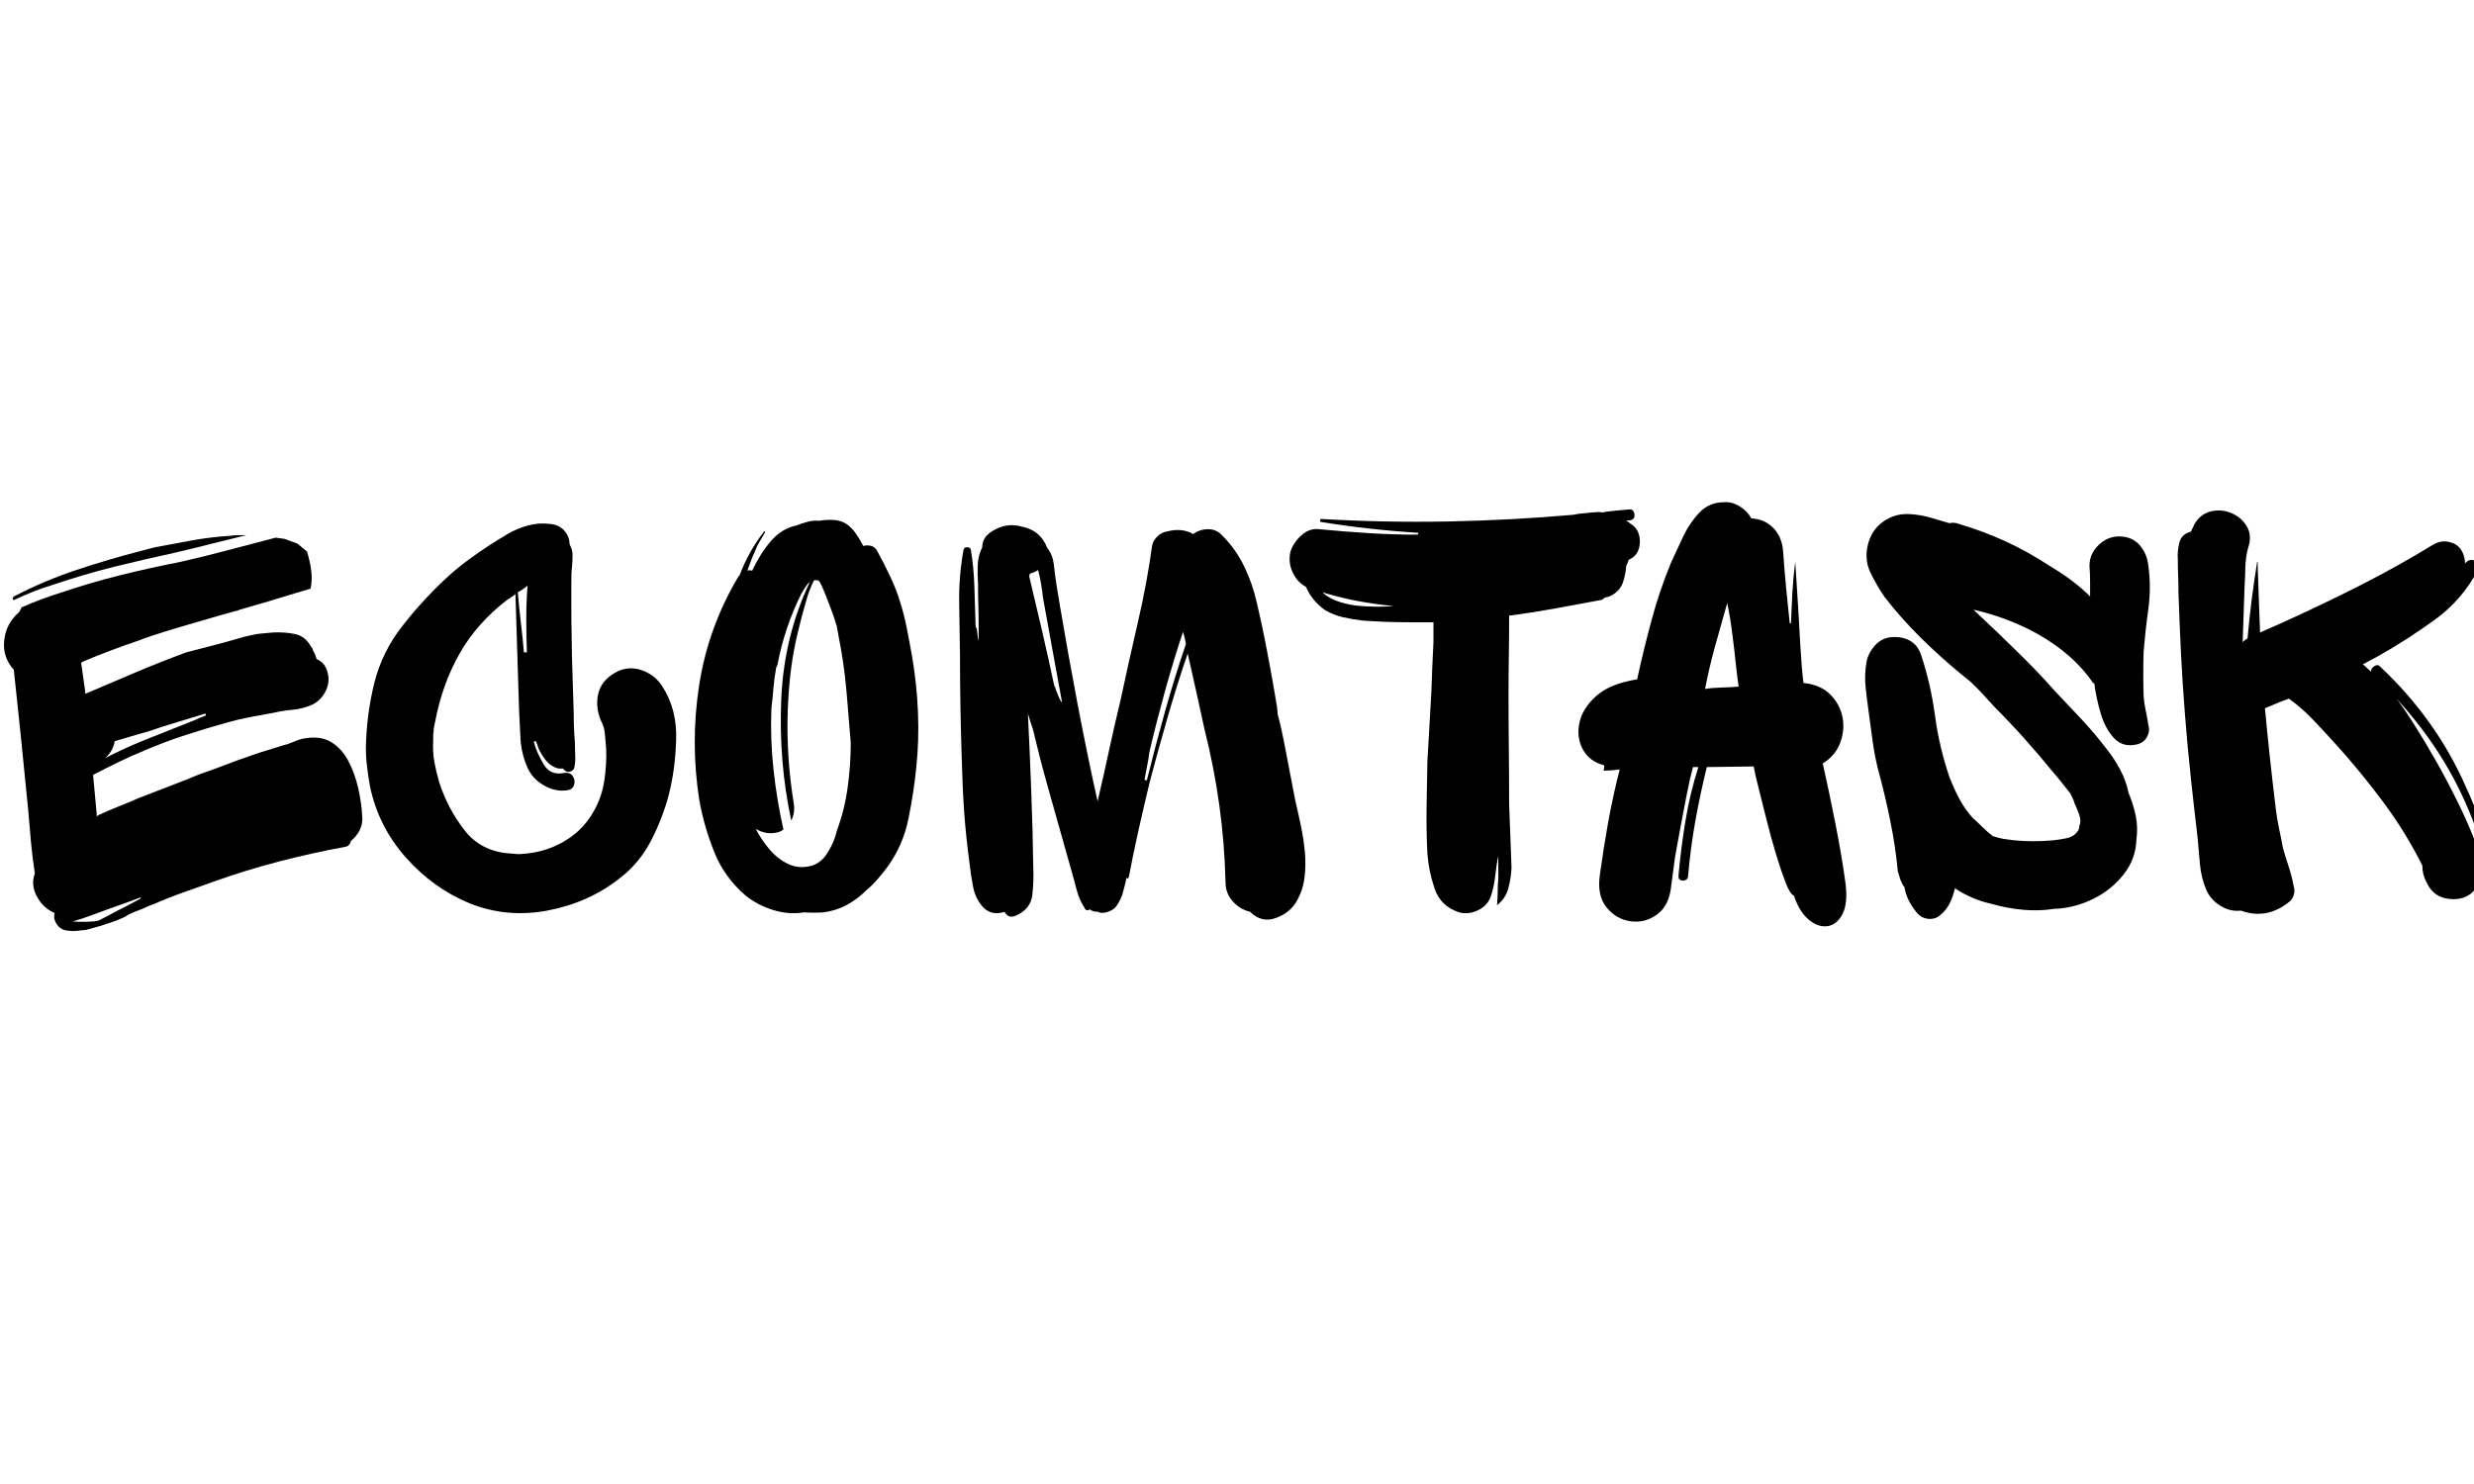 <svg xmlns="http://www.w3.org/2000/svg" xmlns:xlink="http://www.w3.org/1999/xlink" width="500" zoomAndPan="magnify" viewBox="0 0 375 225" height="300" preserveAspectRatio="xMidYMid meet" version="1.0"><defs><g/></defs><g fill="#000000" fill-opacity="1"><g transform="translate(0, 138.518)"><g><path d="M 2.094 -48.078 C 5.125 -49.66 8.281 -51 11.562 -52.094 C 14.844 -53.188 18.125 -54.156 21.406 -55 L 23.5 -55.547 C 25.375 -55.91 27.254 -56.258 29.141 -56.594 C 31.023 -56.926 32.938 -57.156 34.875 -57.281 C 35.301 -57.344 35.711 -57.375 36.109 -57.375 C 36.504 -57.375 36.91 -57.375 37.328 -57.375 C 35.566 -56.945 33.773 -56.504 31.953 -56.047 C 30.141 -55.586 28.352 -55.148 26.594 -54.734 C 23.5 -54.066 20.414 -53.352 17.344 -52.594 C 14.281 -51.832 11.234 -50.938 8.203 -49.906 C 7.16 -49.602 6.141 -49.254 5.141 -48.859 C 4.141 -48.461 3.125 -48.02 2.094 -47.531 C 1.852 -47.656 1.852 -47.836 2.094 -48.078 Z M 53.188 -11.016 C 53.062 -10.473 52.754 -10.172 52.266 -10.109 C 48.93 -9.504 45.578 -8.758 42.203 -7.875 C 38.836 -7 35.547 -5.984 32.328 -4.828 C 30.805 -4.273 29.27 -3.727 27.719 -3.188 C 26.176 -2.645 24.645 -2.035 23.125 -1.359 L 23.031 -1.359 C 22.977 -1.305 22.891 -1.266 22.766 -1.234 C 22.641 -1.203 22.52 -1.156 22.406 -1.094 C 21.914 -0.852 21.41 -0.641 20.891 -0.453 C 20.379 -0.273 19.879 -0.062 19.391 0.188 L 19.312 0.266 C 18.945 0.516 18.258 0.82 17.25 1.188 C 16.25 1.551 15.305 1.852 14.422 2.094 C 13.547 2.332 13.109 2.453 13.109 2.453 C 13.109 2.453 13 2.469 12.781 2.5 C 12.57 2.531 12.379 2.547 12.203 2.547 C 11.473 2.672 10.742 2.672 10.016 2.547 C 9.285 2.43 8.738 1.977 8.375 1.188 C 8.195 0.82 8.164 0.395 8.281 -0.094 C 7.133 -0.57 6.238 -1.406 5.594 -2.594 C 4.957 -3.781 4.852 -4.945 5.281 -6.094 C 5.039 -7.676 4.844 -9.27 4.688 -10.875 C 4.539 -12.488 4.406 -14.082 4.281 -15.656 L 3.188 -26.594 L 2.094 -36.969 C 0.938 -38.25 0.453 -39.738 0.641 -41.438 C 0.816 -43.133 1.57 -44.562 2.906 -45.719 C 2.969 -45.832 3.031 -45.953 3.094 -46.078 C 3.156 -46.203 3.219 -46.32 3.281 -46.438 C 4.25 -46.863 5.219 -47.258 6.188 -47.625 C 7.164 -47.988 8.141 -48.32 9.109 -48.625 C 12.141 -49.656 15.188 -50.551 18.25 -51.312 C 21.32 -52.07 24.406 -52.754 27.5 -53.359 C 29.926 -53.91 32.32 -54.504 34.688 -55.141 C 37.062 -55.773 39.43 -56.395 41.797 -57 C 42.098 -56.945 42.414 -56.906 42.75 -56.875 C 43.082 -56.844 43.375 -56.766 43.625 -56.641 L 45.078 -56.094 C 45.316 -55.914 45.555 -55.719 45.797 -55.5 C 46.047 -55.289 46.289 -55.094 46.531 -54.906 C 46.832 -53.938 47.047 -52.977 47.172 -52.031 C 47.297 -51.094 47.266 -50.172 47.078 -49.266 L 42.531 -47.906 C 41.551 -47.594 40.531 -47.285 39.469 -46.984 C 38.406 -46.68 37.359 -46.379 36.328 -46.078 C 36.086 -45.953 35.906 -45.891 35.781 -45.891 C 34.633 -45.586 33.285 -45.207 31.734 -44.75 C 30.18 -44.301 28.629 -43.848 27.078 -43.391 C 25.535 -42.93 24.219 -42.52 23.125 -42.156 C 22.031 -41.789 21.363 -41.551 21.125 -41.438 C 19.664 -40.945 18.207 -40.426 16.75 -39.875 C 15.289 -39.332 13.863 -38.758 12.469 -38.156 L 12.297 -37.969 C 12.359 -37.664 12.43 -37.164 12.516 -36.469 C 12.609 -35.77 12.703 -35.117 12.797 -34.516 C 12.891 -33.91 12.938 -33.516 12.938 -33.328 C 15.477 -34.422 18.008 -35.5 20.531 -36.562 C 23.051 -37.625 25.617 -38.641 28.234 -39.609 C 29.691 -39.973 31.16 -40.352 32.641 -40.75 C 34.129 -41.145 35.602 -41.555 37.062 -41.984 L 38.25 -42.25 C 38.789 -42.375 39.316 -42.453 39.828 -42.484 C 40.348 -42.516 40.883 -42.562 41.438 -42.625 C 42.582 -42.676 43.672 -42.598 44.703 -42.391 C 45.742 -42.18 46.566 -41.531 47.172 -40.438 C 47.297 -40.312 47.367 -40.188 47.391 -40.062 C 47.422 -39.945 47.469 -39.828 47.531 -39.703 C 47.656 -39.523 47.75 -39.344 47.812 -39.156 C 47.875 -38.977 47.93 -38.797 47.984 -38.609 C 48.047 -38.547 48.109 -38.516 48.172 -38.516 C 49.023 -38.086 49.539 -37.332 49.719 -36.25 C 49.906 -35.395 49.77 -34.523 49.312 -33.641 C 48.852 -32.766 48.203 -32.113 47.359 -31.688 C 46.379 -31.258 45.391 -31 44.391 -30.906 C 43.391 -30.82 42.375 -30.66 41.344 -30.422 C 40.25 -30.234 39.141 -30.031 38.016 -29.812 C 36.891 -29.602 35.781 -29.348 34.688 -29.047 C 32.508 -28.441 30.344 -27.789 28.188 -27.094 C 26.031 -26.395 23.891 -25.586 21.766 -24.672 C 20.43 -24.129 19.141 -23.551 17.891 -22.938 C 16.648 -22.332 15.391 -21.695 14.109 -21.031 L 14.656 -15.109 C 14.656 -15.055 14.656 -15.016 14.656 -14.984 C 14.656 -14.953 14.656 -14.875 14.656 -14.75 L 14.938 -14.938 C 15.969 -15.414 16.984 -15.852 17.984 -16.25 C 18.984 -16.645 19.969 -17.055 20.938 -17.484 L 28.688 -20.484 C 29.352 -20.785 30.035 -21.055 30.734 -21.297 C 31.43 -21.547 32.113 -21.789 32.781 -22.031 C 33.875 -22.457 34.969 -22.867 36.062 -23.266 C 37.156 -23.66 38.25 -24.039 39.344 -24.406 L 42.891 -25.5 C 43.379 -25.613 43.863 -25.773 44.344 -25.984 C 44.832 -26.203 45.316 -26.375 45.797 -26.5 C 47.555 -26.863 49 -26.711 50.125 -26.047 C 51.25 -25.379 52.145 -24.406 52.812 -23.125 C 53.477 -21.852 53.977 -20.457 54.312 -18.938 C 54.645 -17.426 54.844 -16.031 54.906 -14.75 C 54.969 -13.957 54.832 -13.242 54.5 -12.609 C 54.164 -11.973 53.727 -11.441 53.188 -11.016 Z M 31.141 -30.328 C 29.742 -29.898 28.332 -29.473 26.906 -29.047 C 25.477 -28.617 24.066 -28.164 22.672 -27.688 C 21.766 -27.438 20.867 -27.176 19.984 -26.906 C 19.109 -26.633 18.242 -26.379 17.391 -26.141 C 17.211 -25.109 16.727 -24.254 15.938 -23.578 C 18.188 -24.734 20.477 -25.766 22.812 -26.672 C 25.145 -27.586 27.438 -28.5 29.688 -29.406 C 30.176 -29.656 30.691 -29.867 31.234 -30.047 Z M 11.016 1.188 C 11.68 1.25 12.438 1.266 13.281 1.234 C 14.133 1.203 14.625 1.156 14.75 1.094 C 14.875 1.094 14.969 1.062 15.031 1 C 15.395 0.82 15.758 0.641 16.125 0.453 C 16.488 0.273 16.82 0.094 17.125 -0.094 C 17.852 -0.457 18.566 -0.82 19.266 -1.188 C 19.961 -1.551 20.645 -1.914 21.312 -2.281 L 21.312 -2.453 C 20.52 -2.148 19.695 -1.848 18.844 -1.547 C 18 -1.242 17.148 -0.941 16.297 -0.641 C 15.453 -0.336 14.586 -0.02 13.703 0.312 C 12.828 0.645 11.93 0.938 11.016 1.188 Z M 11.016 1.188 "/></g></g></g><g fill="#000000" fill-opacity="1"><g transform="translate(56.459, 138.518)"><g><path d="M 43.891 -34.516 C 45.41 -32.203 46.125 -29.5 46.031 -26.406 C 45.938 -23.312 45.555 -20.488 44.891 -17.938 C 44.285 -15.633 43.406 -13.359 42.25 -11.109 C 41.094 -8.859 39.547 -6.977 37.609 -5.469 C 34.516 -2.977 30.883 -1.32 26.719 -0.5 C 22.562 0.32 18.57 -0.023 14.75 -1.547 C 11.051 -3.066 7.816 -5.391 5.047 -8.516 C 2.285 -11.641 0.484 -15.207 -0.359 -19.219 C -0.547 -20.188 -0.695 -21.172 -0.812 -22.172 C -0.938 -23.172 -1 -24.16 -1 -25.141 C -0.938 -28.473 -0.516 -31.734 0.266 -34.922 C 1.055 -38.109 2.484 -41.008 4.547 -43.625 C 5.941 -45.438 7.566 -47.285 9.422 -49.172 C 11.273 -51.055 13.145 -52.664 15.031 -54 C 16.789 -55.27 18.609 -56.453 20.484 -57.547 C 21.398 -58.098 22.406 -58.523 23.5 -58.828 C 24.594 -59.129 25.68 -59.219 26.766 -59.094 C 27.742 -59.039 28.504 -58.707 29.047 -58.094 C 29.598 -57.488 29.875 -56.789 29.875 -56 C 30.176 -55.457 30.328 -54.895 30.328 -54.312 C 30.328 -53.738 30.297 -53.117 30.234 -52.453 C 30.172 -52.086 30.141 -51.328 30.141 -50.172 C 30.141 -49.016 30.141 -47.707 30.141 -46.25 C 30.141 -44.801 30.156 -43.422 30.188 -42.109 C 30.219 -40.805 30.234 -39.789 30.234 -39.062 L 30.5 -30.422 C 30.5 -29.629 30.516 -28.852 30.547 -28.094 C 30.578 -27.332 30.625 -26.586 30.688 -25.859 C 30.688 -25.254 30.703 -24.629 30.734 -23.984 C 30.766 -23.348 30.719 -22.727 30.594 -22.125 C 30.531 -21.883 30.363 -21.703 30.094 -21.578 C 29.82 -21.461 29.566 -21.461 29.328 -21.578 C 29.016 -21.828 28.832 -21.977 28.781 -22.031 C 28.656 -21.977 28.531 -21.961 28.406 -21.984 C 28.289 -22.016 28.172 -22.031 28.047 -22.031 C 27.441 -22.219 26.941 -22.52 26.547 -22.938 C 26.148 -23.363 25.801 -23.852 25.5 -24.406 C 25.312 -24.707 25.172 -25.008 25.078 -25.312 C 24.992 -25.613 24.891 -25.891 24.766 -26.141 L 24.5 -26.141 L 24.5 -25.859 C 24.801 -24.828 25.285 -23.75 25.953 -22.625 C 26.617 -21.5 27.617 -21.062 28.953 -21.312 C 29.617 -21.426 30.086 -21.27 30.359 -20.844 C 30.641 -20.426 30.703 -19.973 30.547 -19.484 C 30.398 -19.004 29.992 -18.734 29.328 -18.672 C 28.172 -18.547 27.031 -18.816 25.906 -19.484 C 24.781 -20.148 23.977 -21.031 23.5 -22.125 C 22.883 -23.52 22.531 -24.961 22.438 -26.453 C 22.352 -27.941 22.281 -29.414 22.219 -30.875 L 21.672 -48.438 C 21.492 -48.32 21.312 -48.188 21.125 -48.031 C 20.945 -47.883 20.734 -47.75 20.484 -47.625 C 17.391 -45.258 14.961 -42.523 13.203 -39.422 C 11.441 -36.328 10.195 -32.836 9.469 -28.953 C 9.406 -28.586 9.359 -28.359 9.328 -28.266 C 9.297 -28.18 9.281 -27.988 9.281 -27.688 C 9.227 -27.438 9.203 -27.191 9.203 -26.953 C 9.203 -26.711 9.203 -26.469 9.203 -26.219 C 9.141 -25.133 9.195 -24.07 9.375 -23.031 C 9.562 -22 9.805 -20.969 10.109 -19.938 C 10.961 -17.27 12.238 -14.844 13.938 -12.656 C 15.633 -10.469 17.969 -9.285 20.938 -9.109 C 21.125 -9.109 21.32 -9.094 21.531 -9.062 C 21.75 -9.031 21.945 -9.016 22.125 -9.016 C 25.645 -9.141 28.648 -10.289 31.141 -12.469 C 32.172 -13.445 32.961 -14.453 33.516 -15.484 C 34.359 -16.941 34.898 -18.504 35.141 -20.172 C 35.391 -21.836 35.484 -23.461 35.422 -25.047 C 35.359 -25.773 35.297 -26.488 35.234 -27.188 C 35.18 -27.883 35 -28.535 34.688 -29.141 C 34.082 -30.473 33.914 -31.82 34.188 -33.188 C 34.469 -34.551 35.273 -35.629 36.609 -36.422 C 37.879 -37.211 39.211 -37.395 40.609 -36.969 C 42.004 -36.539 43.098 -35.723 43.891 -34.516 Z M 23.5 -49.719 C 23.07 -49.352 22.582 -49.02 22.031 -48.719 C 22.156 -47.195 22.305 -45.676 22.484 -44.156 C 22.672 -42.645 22.828 -41.129 22.953 -39.609 L 23.406 -39.609 C 23.344 -41.305 23.312 -42.988 23.312 -44.656 C 23.312 -46.332 23.375 -48.02 23.5 -49.719 Z M 34.609 -29.328 C 34.609 -29.379 34.594 -29.406 34.562 -29.406 C 34.531 -29.406 34.516 -29.438 34.516 -29.5 C 34.516 -29.5 34.531 -29.484 34.562 -29.453 C 34.594 -29.422 34.609 -29.379 34.609 -29.328 Z M 34.688 -29.141 C 34.633 -29.203 34.609 -29.266 34.609 -29.328 C 34.609 -29.266 34.617 -29.234 34.641 -29.234 C 34.672 -29.234 34.688 -29.203 34.688 -29.141 Z M 34.688 -29.141 "/></g></g></g><g fill="#000000" fill-opacity="1"><g transform="translate(103.812, 138.518)"><g><path d="M 34.422 -39.062 C 34.91 -36.27 35.211 -33.445 35.328 -30.594 C 35.453 -27.738 35.363 -24.883 35.062 -22.031 C 34.812 -19.539 34.414 -16.973 33.875 -14.328 C 33.332 -11.691 32.301 -9.312 30.781 -7.188 C 30.289 -6.52 29.77 -5.867 29.219 -5.234 C 28.676 -4.598 28.07 -4.004 27.406 -3.453 C 26.562 -2.609 25.609 -1.895 24.547 -1.312 C 23.484 -0.738 22.312 -0.363 21.031 -0.188 C 20.062 -0.125 19.062 -0.125 18.031 -0.188 C 16.508 0.062 14.957 -0.055 13.375 -0.547 C 11.801 -1.035 10.41 -1.766 9.203 -2.734 C 7.078 -4.555 5.492 -6.754 4.453 -9.328 C 3.422 -11.91 2.664 -14.535 2.188 -17.203 C 1.27 -23.035 1.266 -28.863 2.172 -34.688 C 3.086 -40.52 5.066 -45.988 8.109 -51.094 C 8.109 -51.094 8.164 -51.148 8.281 -51.266 C 9.195 -53.691 10.41 -55.879 11.922 -57.828 C 11.984 -57.941 12.047 -57.984 12.109 -57.953 C 12.172 -57.93 12.172 -57.859 12.109 -57.734 C 11.867 -57.305 11.609 -56.863 11.328 -56.406 C 11.055 -55.957 10.832 -55.488 10.656 -55 C 10.414 -54.508 10.203 -54.004 10.016 -53.484 C 9.836 -52.973 9.656 -52.477 9.469 -52 C 9.594 -52.062 9.727 -52.078 9.875 -52.047 C 10.031 -52.016 10.141 -52 10.203 -52 C 10.992 -53.695 11.93 -55.18 13.016 -56.453 C 14.109 -57.734 15.383 -58.523 16.844 -58.828 C 17.445 -59.066 18.035 -59.258 18.609 -59.406 C 19.191 -59.562 19.785 -59.613 20.391 -59.562 C 21.066 -59.676 21.754 -59.719 22.453 -59.688 C 23.148 -59.656 23.77 -59.488 24.312 -59.188 C 24.914 -58.82 25.445 -58.305 25.906 -57.641 C 26.363 -56.973 26.742 -56.336 27.047 -55.734 C 27.41 -55.848 27.789 -55.859 28.188 -55.766 C 28.582 -55.68 28.898 -55.426 29.141 -55 C 29.805 -53.789 30.441 -52.547 31.047 -51.266 C 31.66 -49.992 32.176 -48.691 32.594 -47.359 C 33.02 -46.016 33.367 -44.645 33.641 -43.25 C 33.922 -41.852 34.18 -40.457 34.422 -39.062 Z M 23.031 -12.562 C 23.82 -14.688 24.367 -16.875 24.672 -19.125 C 24.984 -21.375 25.141 -23.617 25.141 -25.859 C 24.953 -28.172 24.766 -30.461 24.578 -32.734 C 24.398 -35.016 24.129 -37.273 23.766 -39.516 C 23.641 -40.18 23.516 -40.863 23.391 -41.562 C 23.273 -42.27 23.156 -42.926 23.031 -43.531 C 22.789 -44.375 22.52 -45.191 22.219 -45.984 C 21.914 -46.773 21.613 -47.566 21.312 -48.359 C 21.188 -48.66 21.047 -48.992 20.891 -49.359 C 20.742 -49.723 20.578 -50.055 20.391 -50.359 C 20.273 -50.484 20.156 -50.547 20.031 -50.547 L 19.578 -50.547 C 19.336 -50.055 19.109 -49.535 18.891 -48.984 C 18.68 -48.441 18.516 -47.926 18.391 -47.438 C 17.91 -45.801 17.473 -44.145 17.078 -42.469 C 16.68 -40.801 16.363 -39.086 16.125 -37.328 C 15.695 -33.992 15.508 -30.598 15.562 -27.141 C 15.625 -23.68 15.93 -20.25 16.484 -16.844 C 16.66 -15.812 16.539 -14.898 16.125 -14.109 C 14.844 -20.055 14.336 -26.203 14.609 -32.547 C 14.891 -38.898 16.332 -44.805 18.938 -50.266 C 18.695 -50.086 18.469 -49.828 18.25 -49.484 C 18.039 -49.148 17.848 -48.832 17.672 -48.531 C 16.816 -46.832 16.082 -45.07 15.469 -43.25 C 14.863 -41.426 14.383 -39.578 14.031 -37.703 C 13.906 -37.453 13.844 -37.328 13.844 -37.328 C 13.656 -36.297 13.516 -35.25 13.422 -34.188 C 13.336 -33.125 13.234 -32.078 13.109 -31.047 C 12.992 -27.953 13.102 -24.867 13.438 -21.797 C 13.77 -18.734 14.27 -15.719 14.938 -12.75 C 14.633 -12.508 14.301 -12.359 13.938 -12.297 C 12.844 -12.047 11.781 -12.227 10.75 -12.844 C 11.227 -11.875 11.895 -10.867 12.75 -9.828 C 13.602 -8.797 14.586 -8.02 15.703 -7.5 C 16.828 -6.988 18.031 -6.914 19.312 -7.281 C 20.344 -7.645 21.16 -8.375 21.766 -9.469 C 22.066 -9.957 22.32 -10.457 22.531 -10.969 C 22.75 -11.488 22.914 -12.02 23.031 -12.562 Z M 23.031 -12.562 "/></g></g></g><g fill="#000000" fill-opacity="1"><g transform="translate(142.058, 138.518)"><g><path d="M 55.734 -9.281 C 55.848 -8.008 55.828 -6.734 55.672 -5.453 C 55.523 -4.18 55.117 -2.973 54.453 -1.828 C 53.785 -0.672 52.738 0.16 51.312 0.672 C 49.883 1.191 48.594 0.879 47.438 -0.266 C 46.406 -0.516 45.523 -1.047 44.797 -1.859 C 44.066 -2.68 43.703 -3.641 43.703 -4.734 C 43.523 -12.504 42.461 -20.242 40.516 -27.953 C 40.098 -29.898 39.676 -31.828 39.25 -33.734 C 38.82 -35.648 38.395 -37.551 37.969 -39.438 C 36.875 -36.27 35.812 -32.879 34.781 -29.266 C 33.75 -25.66 32.898 -22.582 32.234 -20.031 C 31.629 -17.539 31.035 -14.988 30.453 -12.375 C 29.879 -9.77 29.41 -7.5 29.047 -5.562 C 28.984 -5.375 28.906 -5.297 28.812 -5.328 C 28.727 -5.359 28.688 -5.406 28.688 -5.469 C 28.625 -5.039 28.531 -4.613 28.406 -4.188 C 28.289 -3.758 28.172 -3.305 28.047 -2.828 C 27.805 -2.211 27.52 -1.66 27.188 -1.172 C 26.852 -0.691 26.32 -0.363 25.594 -0.188 C 25.039 -0.062 24.645 -0.086 24.406 -0.266 C 23.852 -0.266 23.426 -0.391 23.125 -0.641 C 22.758 -0.391 22.488 -0.477 22.312 -0.906 C 21.883 -1.57 21.562 -2.238 21.344 -2.906 C 21.133 -3.582 20.941 -4.285 20.766 -5.016 L 16.844 -18.938 C 16.414 -20.457 16.004 -21.973 15.609 -23.484 C 15.223 -25.004 14.848 -26.523 14.484 -28.047 C 14.359 -28.41 14.234 -28.773 14.109 -29.141 C 13.992 -29.504 13.875 -29.898 13.75 -30.328 C 13.938 -26.504 14.102 -22.617 14.25 -18.672 C 14.406 -14.723 14.508 -10.836 14.562 -7.016 C 14.625 -5.68 14.578 -4.301 14.422 -2.875 C 14.273 -1.445 13.473 -0.398 12.016 0.266 C 11.348 0.578 10.832 0.52 10.469 0.094 C 10.352 -0.031 10.266 -0.148 10.203 -0.266 C 8.922 0.148 7.859 -0.062 7.016 -0.906 C 6.223 -1.758 5.703 -2.789 5.453 -4 C 5.211 -5.219 5.035 -6.375 4.922 -7.469 C 4.555 -10.133 4.281 -12.758 4.094 -15.344 C 3.914 -17.926 3.797 -20.52 3.734 -23.125 C 3.547 -28.531 3.453 -33.938 3.453 -39.344 C 3.398 -41.945 3.359 -44.582 3.328 -47.25 C 3.297 -49.926 3.52 -52.57 4 -55.188 C 4.062 -55.426 4.242 -55.547 4.547 -55.547 C 4.859 -55.547 5.039 -55.426 5.094 -55.188 C 5.406 -53.363 5.586 -51.43 5.641 -49.391 C 5.703 -47.359 5.766 -45.375 5.828 -43.438 C 5.953 -43.438 6.039 -43.102 6.094 -42.438 C 6.156 -41.77 6.219 -41.438 6.281 -41.438 L 6.281 -43.531 C 6.281 -44.625 6.266 -45.703 6.234 -46.766 C 6.203 -47.828 6.188 -48.906 6.188 -50 C 6.125 -50.906 6.109 -51.844 6.141 -52.812 C 6.172 -53.781 6.398 -54.691 6.828 -55.547 C 6.828 -56.578 7.344 -57.395 8.375 -58 C 9.832 -58.914 11.352 -59.129 12.938 -58.641 C 14.75 -58.273 15.992 -57.211 16.672 -55.453 C 17.211 -54.785 17.547 -53.969 17.672 -53 C 17.785 -51.906 17.93 -50.797 18.109 -49.672 C 18.297 -48.547 18.484 -47.41 18.672 -46.266 C 19.461 -41.586 20.344 -36.695 21.312 -31.594 C 22.281 -26.5 23.281 -21.645 24.312 -17.031 C 24.914 -19.582 25.488 -22.129 26.031 -24.672 C 26.582 -27.223 27.164 -29.773 27.781 -32.328 C 28.625 -36.273 29.5 -40.207 30.406 -44.125 C 31.32 -48.039 32.051 -51.969 32.594 -55.906 C 32.719 -56.395 32.992 -56.836 33.422 -57.234 C 33.848 -57.629 34.301 -57.859 34.781 -57.922 C 36.301 -58.336 37.641 -58.211 38.797 -57.547 C 39.461 -58.035 40.219 -58.281 41.062 -58.281 C 41.914 -58.281 42.613 -57.977 43.156 -57.375 C 44.562 -55.977 45.688 -54.398 46.531 -52.641 C 47.383 -50.879 48.02 -49.055 48.438 -47.172 C 48.926 -45.109 49.367 -43.055 49.766 -41.016 C 50.16 -38.984 50.539 -36.938 50.906 -34.875 C 51.031 -34.082 51.164 -33.289 51.312 -32.5 C 51.469 -31.719 51.57 -30.93 51.625 -30.141 C 51.812 -29.473 51.977 -28.805 52.125 -28.141 C 52.281 -27.473 52.422 -26.805 52.547 -26.141 C 52.848 -24.617 53.133 -23.129 53.406 -21.672 C 53.676 -20.211 53.961 -18.723 54.266 -17.203 C 54.578 -15.867 54.867 -14.551 55.141 -13.25 C 55.41 -11.945 55.609 -10.625 55.734 -9.281 Z M 17.938 -34.062 C 18.125 -33.633 18.273 -33.254 18.391 -32.922 C 18.516 -32.586 18.695 -32.27 18.938 -31.969 C 18.508 -34.27 18.023 -36.922 17.484 -39.922 C 16.941 -42.93 16.457 -45.594 16.031 -47.906 C 15.969 -48.57 15.875 -49.254 15.75 -49.953 C 15.633 -50.648 15.484 -51.363 15.297 -52.094 C 14.93 -51.844 14.508 -51.66 14.031 -51.547 C 14.031 -51.422 14 -51.297 13.938 -51.172 C 14.602 -48.379 15.254 -45.617 15.891 -42.891 C 16.523 -40.16 17.145 -37.367 17.75 -34.516 C 17.875 -34.391 17.938 -34.238 17.938 -34.062 Z M 31.781 -20.219 C 32.633 -23.676 33.547 -27.133 34.516 -30.594 C 35.484 -34.051 36.547 -37.484 37.703 -40.891 C 37.641 -41.191 37.578 -41.492 37.516 -41.797 C 37.453 -42.098 37.363 -42.398 37.25 -42.703 C 36.27 -39.734 35.352 -36.711 34.5 -33.641 C 33.656 -30.578 32.867 -27.5 32.141 -24.406 C 32.078 -23.738 31.969 -23.055 31.812 -22.359 C 31.664 -21.66 31.535 -20.977 31.422 -20.312 C 31.473 -20.25 31.562 -20.219 31.688 -20.219 Z M 31.781 -20.219 "/></g></g></g><g fill="#000000" fill-opacity="1"><g transform="translate(194.875, 138.518)"><g><path d="M 52 -53.641 C 51.875 -53.273 51.75 -52.969 51.625 -52.719 C 51.57 -51.938 51.422 -51.148 51.172 -50.359 C 50.93 -49.566 50.445 -48.926 49.719 -48.438 C 49.414 -48.195 48.961 -48.02 48.359 -47.906 C 48.109 -47.656 47.895 -47.531 47.719 -47.531 C 45.406 -47.102 43.094 -46.676 40.781 -46.25 C 38.477 -45.832 36.176 -45.473 33.875 -45.172 C 33.875 -43.16 33.859 -41.156 33.828 -39.156 C 33.797 -37.156 33.781 -35.148 33.781 -33.141 C 33.781 -30.348 33.797 -27.57 33.828 -24.812 C 33.859 -22.051 33.875 -19.273 33.875 -16.484 C 33.938 -14.898 34 -13.301 34.062 -11.688 C 34.125 -10.082 34.18 -8.492 34.234 -6.922 C 34.18 -5.828 34.016 -4.781 33.734 -3.781 C 33.461 -2.781 32.898 -1.945 32.047 -1.281 L 32.047 -1.453 C 32.109 -2.117 32.141 -2.77 32.141 -3.406 C 32.141 -4.051 32.172 -4.676 32.234 -5.281 L 32.234 -8.734 C 32.055 -7.953 31.906 -6.984 31.781 -5.828 C 31.656 -4.672 31.441 -3.641 31.141 -2.734 C 30.836 -1.766 30.203 -1.035 29.234 -0.547 C 28.266 -0.055 27.289 0.062 26.312 -0.188 C 24.438 -0.789 23.191 -1.988 22.578 -3.781 C 21.973 -5.57 21.609 -7.348 21.484 -9.109 C 21.367 -11.41 21.328 -13.742 21.359 -16.109 C 21.391 -18.484 21.43 -20.82 21.484 -23.125 C 21.609 -25.438 21.742 -27.773 21.891 -30.141 C 22.047 -32.504 22.156 -34.875 22.219 -37.25 L 22.406 -41.25 L 22.406 -44.172 C 21.789 -44.172 21.195 -44.172 20.625 -44.172 C 20.051 -44.172 19.457 -44.172 18.844 -44.172 C 16.352 -44.172 13.926 -44.258 11.562 -44.438 C 10.594 -44.562 9.633 -44.727 8.688 -44.938 C 7.75 -45.156 6.859 -45.504 6.016 -45.984 C 5.398 -46.41 4.832 -46.926 4.312 -47.531 C 3.801 -48.133 3.395 -48.801 3.094 -49.531 C 2.188 -50.02 1.504 -50.766 1.047 -51.766 C 0.586 -52.766 0.484 -53.812 0.734 -54.906 C 1.035 -55.82 1.594 -56.645 2.406 -57.375 C 3.227 -58.102 4.125 -58.406 5.094 -58.281 C 7.582 -58.039 10.07 -57.844 12.562 -57.688 C 15.051 -57.531 17.539 -57.453 20.031 -57.453 C 20.031 -57.516 20.047 -57.562 20.078 -57.594 C 20.109 -57.625 20.125 -57.672 20.125 -57.734 C 15.207 -58.035 10.289 -58.582 5.375 -59.375 C 5.25 -59.375 5.203 -59.461 5.234 -59.641 C 5.266 -59.828 5.344 -59.891 5.469 -59.828 C 11.844 -59.461 18.219 -59.336 24.594 -59.453 C 30.969 -59.578 37.312 -59.914 43.625 -60.469 C 44.102 -60.582 44.582 -60.656 45.062 -60.688 C 45.551 -60.719 46.008 -60.766 46.438 -60.828 C 46.688 -60.828 46.945 -60.844 47.219 -60.875 C 47.488 -60.906 47.742 -60.891 47.984 -60.828 C 48.648 -60.953 49.332 -61.039 50.031 -61.094 C 50.738 -61.156 51.426 -61.219 52.094 -61.281 C 52.508 -61.344 52.766 -61.113 52.859 -60.594 C 52.953 -60.082 52.754 -59.766 52.266 -59.641 C 51.961 -59.641 51.75 -59.613 51.625 -59.562 C 51.875 -59.438 52.055 -59.312 52.172 -59.188 C 53.211 -58.582 53.719 -57.625 53.688 -56.312 C 53.656 -55.008 53.094 -54.117 52 -53.641 Z M 11.562 -46.625 C 13.145 -46.5 14.754 -46.5 16.391 -46.625 C 14.566 -46.801 12.742 -47.055 10.922 -47.391 C 9.109 -47.734 7.32 -48.176 5.562 -48.719 C 6.281 -48.051 7.188 -47.551 8.281 -47.219 C 9.375 -46.883 10.469 -46.688 11.562 -46.625 Z M 11.562 -46.625 "/></g></g></g><g fill="#000000" fill-opacity="1"><g transform="translate(238.585, 138.518)"><g><path d="M 33.328 -2.734 C 32.961 -2.848 32.551 -3.484 32.094 -4.641 C 31.645 -5.797 31.16 -7.223 30.641 -8.922 C 30.129 -10.617 29.645 -12.379 29.188 -14.203 C 28.727 -16.023 28.316 -17.664 27.953 -19.125 C 27.586 -20.582 27.348 -21.645 27.234 -22.312 L 20.125 -22.219 C 19.457 -19.488 18.879 -16.77 18.391 -14.062 C 17.91 -11.363 17.547 -8.617 17.297 -5.828 C 17.297 -5.285 17.035 -5.016 16.516 -5.016 C 16.004 -5.016 15.781 -5.285 15.844 -5.828 C 16.082 -8.555 16.43 -11.301 16.891 -14.062 C 17.348 -16.832 18 -19.551 18.844 -22.219 L 18.031 -22.219 C 17.727 -21.125 17.426 -19.801 17.125 -18.25 C 16.82 -16.707 16.531 -15.191 16.25 -13.703 C 15.977 -12.211 15.75 -10.969 15.562 -9.969 C 15.383 -8.969 15.297 -8.469 15.297 -8.469 L 14.75 -4.375 C 14.57 -2.312 13.875 -0.828 12.656 0.078 C 11.445 0.992 10.113 1.359 8.656 1.172 C 7.195 0.992 5.961 0.301 4.953 -0.906 C 3.953 -2.125 3.609 -3.797 3.922 -5.922 C 4.285 -8.586 4.707 -11.254 5.188 -13.922 C 5.676 -16.598 6.254 -19.242 6.922 -21.859 C 6.492 -21.797 6.066 -21.75 5.641 -21.719 C 5.223 -21.688 4.832 -21.672 4.469 -21.672 C 4.582 -21.973 4.609 -22.25 4.547 -22.5 C 3.098 -22.852 2.035 -23.641 1.359 -24.859 C 0.691 -26.078 0.508 -27.426 0.812 -28.906 C 1.125 -30.395 1.977 -31.758 3.375 -33 C 4.77 -34.25 6.832 -35.086 9.562 -35.516 C 10.227 -38.547 10.957 -41.535 11.75 -44.484 C 12.539 -47.43 13.508 -50.301 14.656 -53.094 C 15.207 -54.301 15.816 -55.617 16.484 -57.047 C 17.148 -58.473 17.984 -59.719 18.984 -60.781 C 19.984 -61.844 21.242 -62.375 22.766 -62.375 C 23.555 -62.438 24.344 -62.223 25.125 -61.734 C 25.914 -61.254 26.492 -60.648 26.859 -59.922 C 28.191 -59.859 29.297 -59.383 30.172 -58.5 C 31.055 -57.625 31.562 -56.457 31.688 -55 C 31.812 -53.176 31.961 -51.336 32.141 -49.484 C 32.328 -47.641 32.508 -45.836 32.688 -44.078 C 32.75 -44.016 32.812 -43.984 32.875 -43.984 C 32.938 -45.555 33.008 -47.117 33.094 -48.672 C 33.188 -50.223 33.328 -51.754 33.516 -53.266 C 33.516 -53.516 33.555 -52.969 33.641 -51.625 C 33.734 -50.289 33.844 -48.578 33.969 -46.484 C 34.094 -44.391 34.211 -42.297 34.328 -40.203 C 34.453 -38.109 34.602 -36.363 34.781 -34.969 C 36.539 -34.781 37.906 -34.188 38.875 -33.188 C 39.852 -32.188 40.461 -31.035 40.703 -29.734 C 40.941 -28.43 40.816 -27.141 40.328 -25.859 C 39.848 -24.586 38.973 -23.555 37.703 -22.766 C 38.305 -20.098 38.941 -17.078 39.609 -13.703 C 40.273 -10.336 40.789 -7.285 41.156 -4.547 C 41.406 -2.484 41.238 -0.922 40.656 0.141 C 40.082 1.203 39.32 1.789 38.375 1.906 C 37.438 2.031 36.5 1.695 35.562 0.906 C 34.625 0.125 33.879 -1.086 33.328 -2.734 Z M 19.859 -34.062 C 20.523 -34.176 21.391 -34.25 22.453 -34.281 C 23.516 -34.312 24.348 -34.359 24.953 -34.422 C 24.828 -35.211 24.688 -36.332 24.531 -37.781 C 24.383 -39.238 24.203 -40.801 23.984 -42.469 C 23.773 -44.145 23.52 -45.68 23.219 -47.078 C 22.488 -44.523 21.848 -42.25 21.297 -40.25 C 20.754 -38.25 20.273 -36.188 19.859 -34.062 Z M 19.859 -34.062 "/></g></g></g><g fill="#000000" fill-opacity="1"><g transform="translate(281.294, 138.518)"><g><path d="M 43.625 -33.062 C 43.676 -32.27 43.781 -31.523 43.938 -30.828 C 44.094 -30.129 44.227 -29.383 44.344 -28.594 C 44.531 -27.988 44.469 -27.395 44.156 -26.812 C 43.852 -26.238 43.367 -25.859 42.703 -25.672 C 41.242 -25.316 40.062 -25.625 39.156 -26.594 C 38.25 -27.562 37.566 -28.832 37.109 -30.406 C 36.648 -31.988 36.332 -33.477 36.156 -34.875 C 36.094 -34.875 36.062 -34.891 36.062 -34.922 C 36.062 -34.953 36.031 -34.969 35.969 -34.969 C 34.633 -36.906 33.008 -38.602 31.094 -40.062 C 29.188 -41.52 27.141 -42.734 24.953 -43.703 C 22.641 -44.742 20.27 -45.535 17.844 -46.078 L 21.578 -42.531 C 23.035 -41.133 24.492 -39.707 25.953 -38.25 C 27.41 -36.789 28.805 -35.301 30.141 -33.781 C 31.473 -32.383 32.805 -30.973 34.141 -29.547 C 35.484 -28.117 36.727 -26.648 37.875 -25.141 C 38.727 -24.098 39.457 -23 40.062 -21.844 C 40.676 -20.695 41.102 -19.516 41.344 -18.297 C 41.832 -17.148 42.195 -15.984 42.438 -14.797 C 42.676 -13.609 42.707 -12.41 42.531 -11.203 C 42.469 -9.254 41.828 -7.504 40.609 -5.953 C 39.398 -4.41 37.883 -3.18 36.062 -2.266 C 34.238 -1.359 32.359 -0.848 30.422 -0.734 L 30.141 -0.734 C 28.617 -0.484 27.023 -0.43 25.359 -0.578 C 23.691 -0.734 22.129 -1.023 20.672 -1.453 C 18.672 -1.879 16.789 -2.672 15.031 -3.828 C 14.844 -3.035 14.582 -2.289 14.25 -1.594 C 13.914 -0.895 13.445 -0.301 12.844 0.188 C 12.414 0.602 11.883 0.812 11.25 0.812 C 10.613 0.812 10.051 0.602 9.562 0.188 C 9.07 -0.301 8.613 -0.926 8.188 -1.688 C 7.77 -2.445 7.5 -3.219 7.375 -4 C 7.133 -4.312 6.938 -4.676 6.781 -5.094 C 6.633 -5.52 6.5 -5.945 6.375 -6.375 C 6.133 -8.926 5.754 -11.473 5.234 -14.016 C 4.723 -16.566 4.129 -19.086 3.453 -21.578 C 3.086 -22.973 2.801 -24.398 2.594 -25.859 C 2.383 -27.316 2.188 -28.773 2 -30.234 C 1.82 -31.504 1.656 -32.82 1.5 -34.188 C 1.352 -35.562 1.398 -36.914 1.641 -38.25 C 1.816 -39.094 2.223 -39.879 2.859 -40.609 C 3.504 -41.336 4.281 -41.766 5.188 -41.891 C 6.281 -42.016 7.25 -41.863 8.094 -41.438 C 8.945 -41.008 9.555 -40.25 9.922 -39.156 C 10.898 -36.176 11.598 -33.109 12.016 -29.953 C 12.441 -26.797 13.172 -23.703 14.203 -20.672 C 14.629 -19.578 15.129 -18.484 15.703 -17.391 C 16.285 -16.297 16.969 -15.328 17.75 -14.484 C 18.238 -14.055 18.723 -13.598 19.203 -13.109 C 19.691 -12.629 20.211 -12.176 20.766 -11.75 C 21.305 -11.562 21.848 -11.422 22.391 -11.328 C 22.941 -11.242 23.492 -11.172 24.047 -11.109 C 25.922 -10.93 27.863 -10.93 29.875 -11.109 C 30.477 -11.172 31.16 -11.273 31.922 -11.422 C 32.68 -11.578 33.242 -11.926 33.609 -12.469 C 33.785 -12.656 33.875 -12.93 33.875 -13.297 C 34.113 -13.785 34.098 -14.391 33.828 -15.109 C 33.555 -15.836 33.328 -16.383 33.141 -16.75 C 33.086 -17 33 -17.242 32.875 -17.484 C 32.75 -17.723 32.629 -17.969 32.516 -18.219 C 32.086 -18.758 31.66 -19.301 31.234 -19.844 C 30.805 -20.395 30.352 -20.941 29.875 -21.484 C 28.477 -23.191 27.051 -24.863 25.594 -26.5 C 24.133 -28.133 22.613 -29.742 21.031 -31.328 C 20.426 -31.992 19.816 -32.66 19.203 -33.328 C 18.598 -33.992 17.961 -34.629 17.297 -35.234 L 15.938 -36.328 C 13.812 -38.086 11.773 -39.926 9.828 -41.844 C 7.891 -43.758 6.07 -45.805 4.375 -47.984 C 3.582 -49.141 2.867 -50.367 2.234 -51.672 C 1.598 -52.984 1.461 -54.395 1.828 -55.906 C 2.191 -57.426 2.977 -58.609 4.188 -59.453 C 5.406 -60.305 6.77 -60.676 8.281 -60.562 C 9.312 -60.5 10.312 -60.328 11.281 -60.047 C 12.258 -59.773 13.234 -59.488 14.203 -59.188 C 14.629 -59.312 15.086 -59.281 15.578 -59.094 C 18.066 -58.363 20.43 -57.484 22.672 -56.453 C 24.922 -55.422 27.109 -54.207 29.234 -52.812 C 30.266 -52.207 31.266 -51.555 32.234 -50.859 C 33.203 -50.16 34.145 -49.383 35.062 -48.531 L 35.516 -48.078 C 35.516 -48.867 35.516 -49.645 35.516 -50.406 C 35.516 -51.164 35.484 -51.938 35.422 -52.719 C 35.422 -53.938 35.875 -54.984 36.781 -55.859 C 37.695 -56.742 38.734 -57.188 39.891 -57.188 C 41.223 -57.188 42.27 -56.742 43.031 -55.859 C 43.789 -54.984 44.227 -53.938 44.344 -52.719 C 44.645 -50.594 44.645 -48.422 44.344 -46.203 C 44.039 -43.992 43.801 -41.828 43.625 -39.703 C 43.562 -37.453 43.562 -35.238 43.625 -33.062 Z M 43.625 -33.062 "/></g></g></g><g fill="#000000" fill-opacity="1"><g transform="translate(329.466, 138.518)"><g><path d="M 46.438 -3.547 C 46.375 -3.484 46.328 -3.516 46.297 -3.641 C 46.273 -3.766 46.289 -3.859 46.344 -3.922 C 47.07 -4.223 47.5 -4.766 47.625 -5.547 C 47.75 -6.336 47.688 -7.219 47.438 -8.188 C 47.195 -9.164 46.91 -10.094 46.578 -10.969 C 46.242 -11.852 45.984 -12.508 45.797 -12.938 C 44.461 -16.633 42.797 -20.109 40.797 -23.359 C 38.797 -26.609 36.457 -29.688 33.781 -32.594 C 34.445 -31.75 35.312 -30.488 36.375 -28.812 C 37.438 -27.145 38.547 -25.297 39.703 -23.266 C 40.859 -21.234 41.953 -19.172 42.984 -17.078 C 44.016 -14.984 44.879 -13.039 45.578 -11.25 C 46.273 -9.457 46.656 -8.047 46.719 -7.016 C 46.832 -5.797 46.492 -4.688 45.703 -3.688 C 44.922 -2.688 43.832 -2.188 42.438 -2.188 C 40.488 -2.188 39.125 -3.035 38.344 -4.734 C 37.914 -5.523 37.703 -6.375 37.703 -7.281 C 36.004 -10.688 34 -13.938 31.688 -17.031 C 29.383 -20.125 26.988 -23.035 24.5 -25.766 C 23.406 -26.984 22.297 -28.18 21.172 -29.359 C 20.047 -30.547 18.816 -31.625 17.484 -32.594 L 16.031 -32.047 C 15.602 -31.867 15.207 -31.703 14.844 -31.547 C 14.477 -31.398 14.145 -31.266 13.844 -31.141 C 14.32 -26.047 14.867 -20.977 15.484 -15.938 C 15.598 -14.969 15.758 -13.977 15.969 -12.969 C 16.188 -11.969 16.391 -10.953 16.578 -9.922 C 16.816 -9.078 17.102 -8.148 17.438 -7.141 C 17.77 -6.141 18.031 -5.125 18.219 -4.094 C 18.332 -3.727 18.344 -3.348 18.25 -2.953 C 18.164 -2.566 17.973 -2.219 17.672 -1.906 C 15.359 0.031 12.867 0.516 10.203 -0.453 C 9.172 -0.328 8.164 -0.551 7.188 -1.125 C 6.219 -1.707 5.492 -2.484 5.016 -3.453 C 4.461 -4.734 4.125 -6.055 4 -7.422 C 3.883 -8.785 3.766 -10.133 3.641 -11.469 C 3.273 -14.57 2.926 -17.672 2.594 -20.766 C 2.258 -23.859 1.973 -26.953 1.734 -30.047 C 1.484 -33.141 1.281 -36.234 1.125 -39.328 C 0.977 -42.43 0.848 -45.562 0.734 -48.719 C 0.734 -49.57 0.719 -50.406 0.688 -51.219 C 0.656 -52.039 0.641 -52.848 0.641 -53.641 C 0.578 -54.484 0.648 -55.344 0.859 -56.219 C 1.078 -57.102 1.672 -57.672 2.641 -57.922 C 2.703 -58.098 2.773 -58.258 2.859 -58.406 C 2.953 -58.562 3.031 -58.734 3.094 -58.922 C 3.695 -60.016 4.531 -60.695 5.594 -60.969 C 6.656 -61.238 7.703 -61.16 8.734 -60.734 C 9.773 -60.305 10.566 -59.625 11.109 -58.688 C 11.648 -57.75 11.711 -56.672 11.297 -55.453 C 11.047 -54.547 10.906 -53.562 10.875 -52.5 C 10.852 -51.438 10.812 -50.391 10.75 -49.359 L 10.469 -41.156 C 10.77 -41.457 11.016 -41.641 11.203 -41.703 C 11.379 -43.648 11.586 -45.594 11.828 -47.531 C 12.078 -49.477 12.352 -51.391 12.656 -53.266 C 12.656 -53.328 12.672 -53.344 12.703 -53.312 C 12.734 -53.281 12.75 -53.266 12.75 -53.266 L 12.75 -52.641 C 12.812 -50.93 12.867 -49.258 12.922 -47.625 C 12.984 -45.988 13.047 -44.32 13.109 -42.625 C 16.879 -44.258 20.875 -46.109 25.094 -48.172 C 29.312 -50.234 33.18 -52.297 36.703 -54.359 C 37.43 -54.785 38.266 -55.285 39.203 -55.859 C 40.141 -56.441 41.066 -56.582 41.984 -56.281 C 42.711 -56.094 43.258 -55.695 43.625 -55.094 C 43.988 -54.488 44.172 -53.82 44.172 -53.094 L 44.438 -53.359 C 44.926 -53.723 45.395 -53.723 45.844 -53.359 C 46.301 -52.992 46.379 -52.539 46.078 -52 C 44.492 -49.02 42.32 -46.531 39.562 -44.531 C 36.801 -42.531 33.961 -40.707 31.047 -39.062 L 28.688 -37.797 C 28.926 -37.609 29.133 -37.422 29.312 -37.234 C 29.5 -37.055 29.711 -36.879 29.953 -36.703 C 29.898 -37.004 30.055 -37.273 30.422 -37.516 C 30.785 -37.754 31.086 -37.723 31.328 -37.422 C 34.117 -34.816 36.609 -31.977 38.797 -28.906 C 40.984 -25.844 42.832 -22.582 44.344 -19.125 C 45.133 -17.426 45.832 -15.711 46.438 -13.984 C 47.051 -12.254 47.566 -10.504 47.984 -8.734 C 48.172 -7.828 48.234 -6.812 48.172 -5.688 C 48.109 -4.562 47.531 -3.848 46.438 -3.547 Z M 46.438 -3.547 "/></g></g></g></svg>